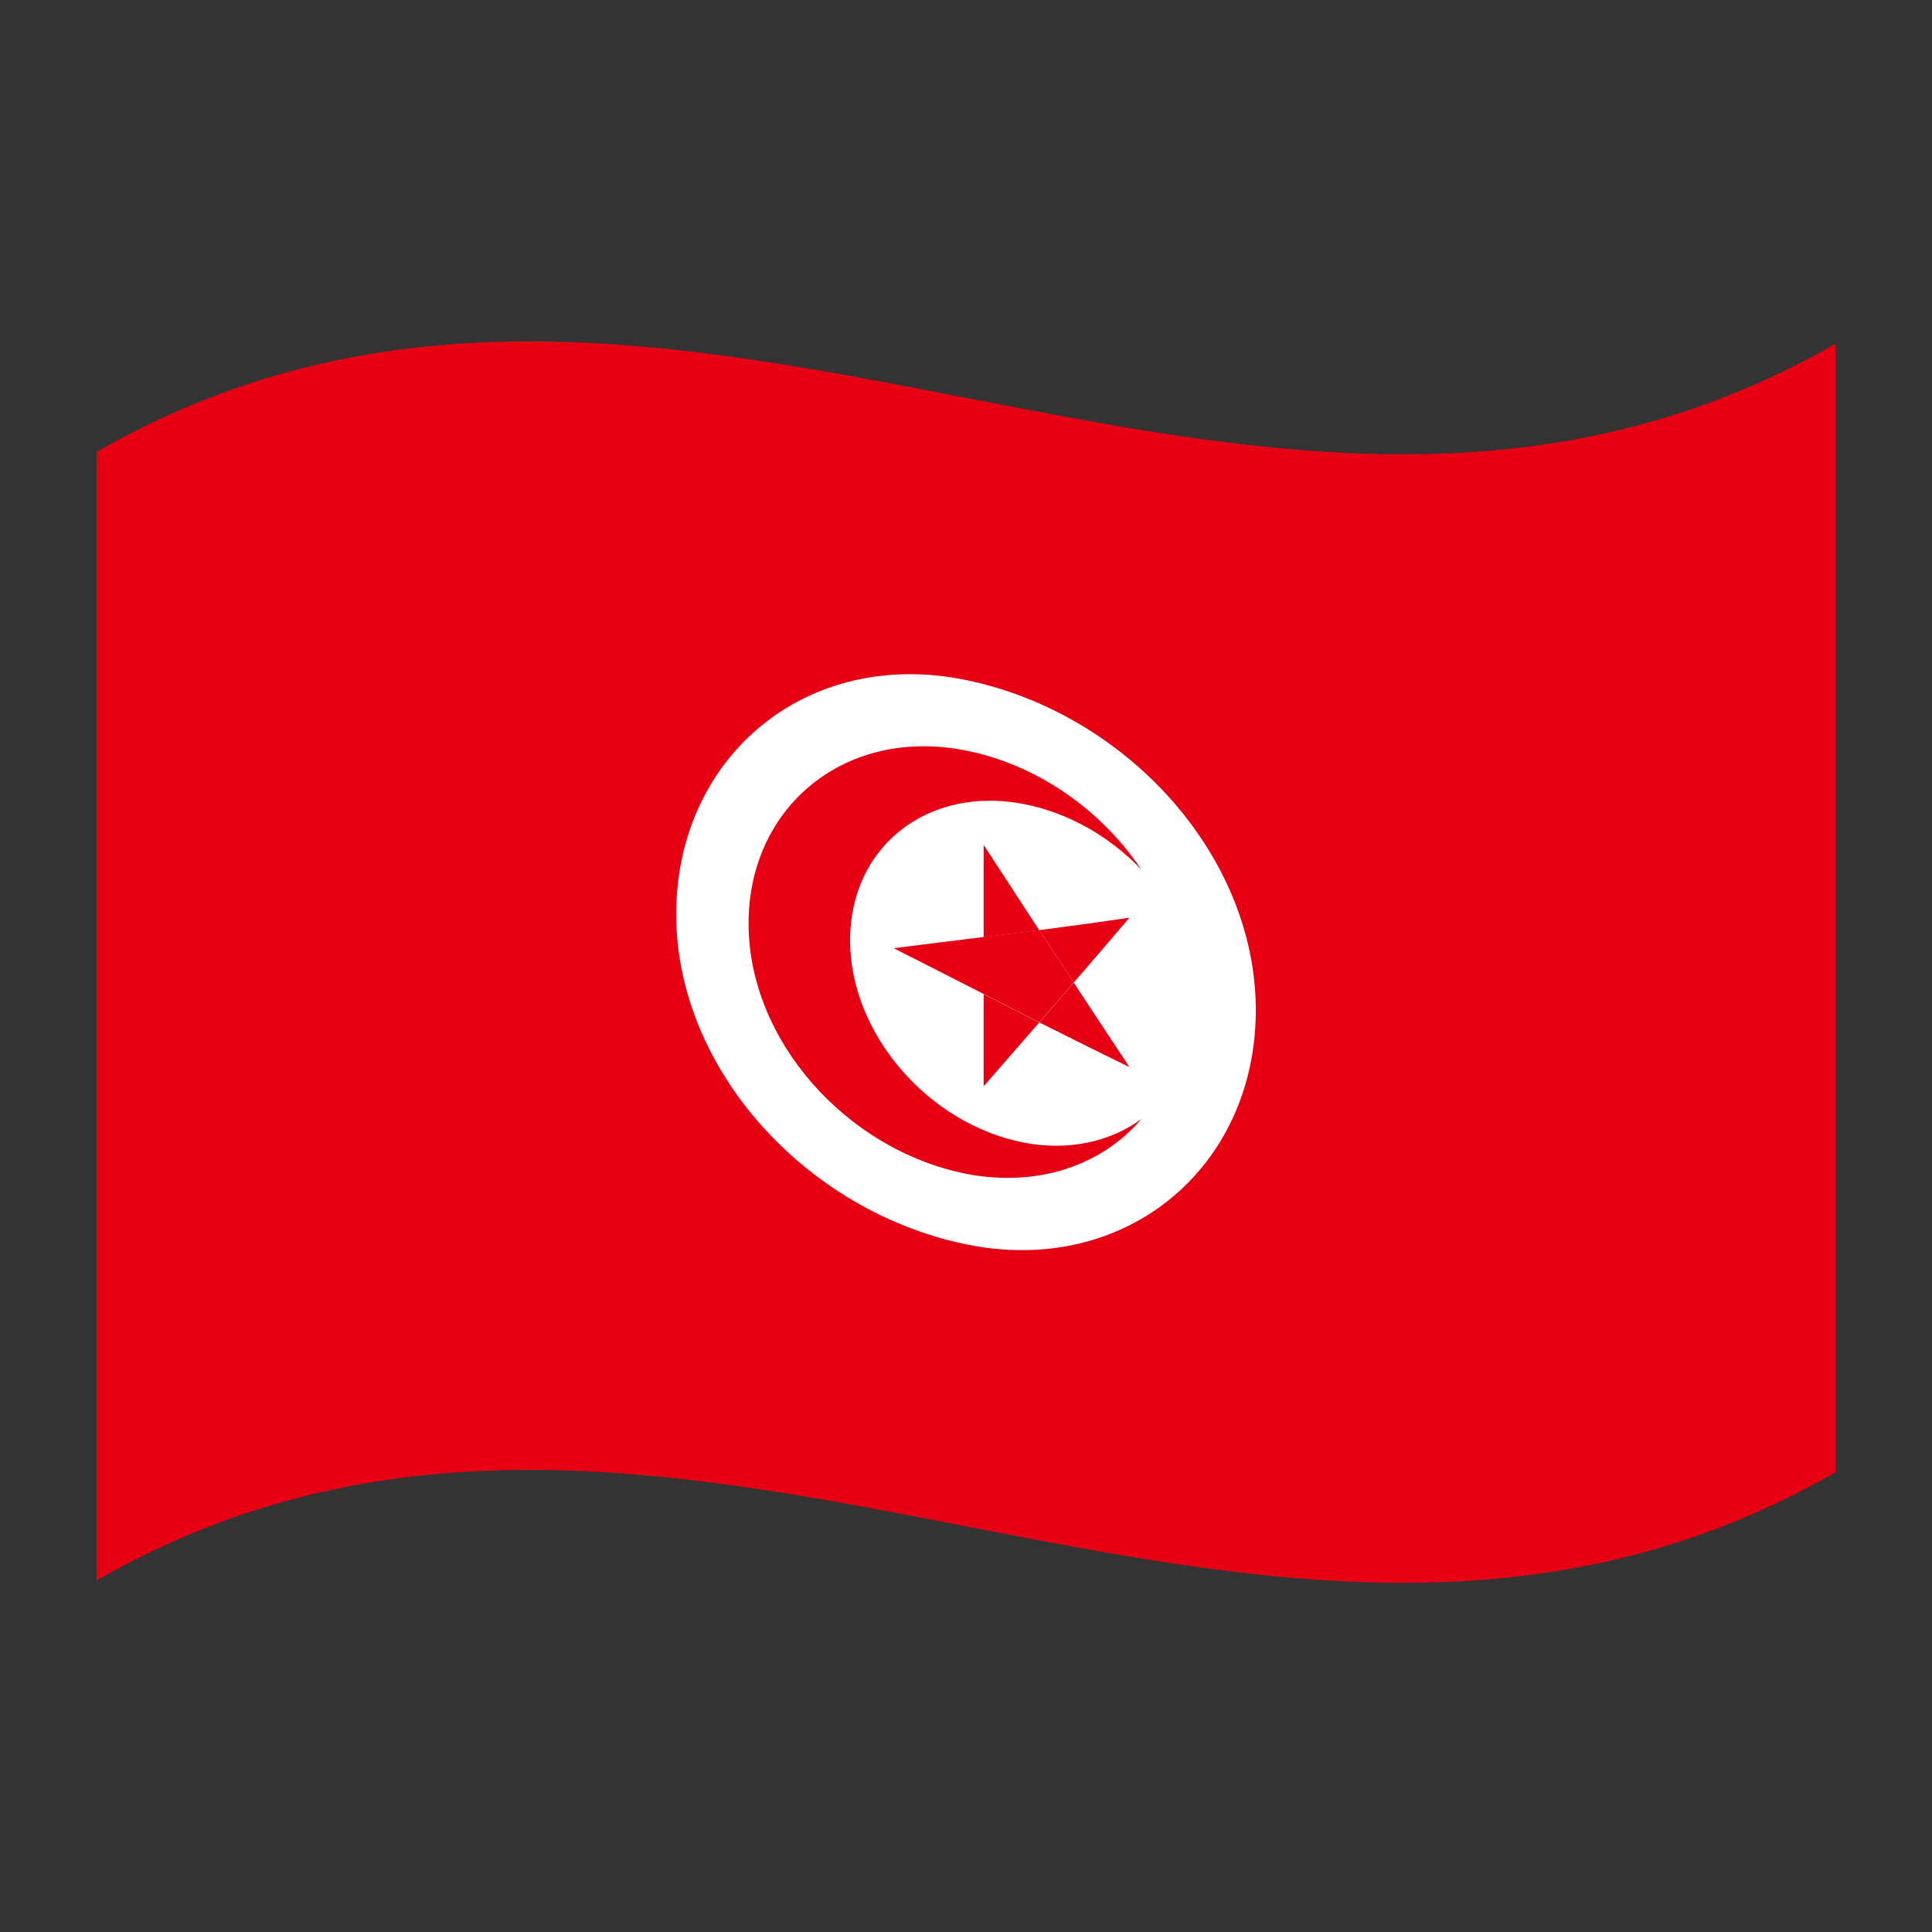 <?xml version="1.0" encoding="utf-8"?>
<!-- Generator: Adobe Illustrator 24.2.0, SVG Export Plug-In . SVG Version: 6.00 Build 0)  -->
<svg version="1.1" id="Layer_1" xmlns="http://www.w3.org/2000/svg" xmlns:xlink="http://www.w3.org/1999/xlink" x="0px" y="0px"
	 viewBox="0 0 1260 1260" style="enable-background:new 0 0 1260 1260;" xml:space="preserve">
<rect x="0" y="0" width="1260" height="1260" fill="#333333" stroke="none"/>
<style type="text/css">
	.st0{fill:#E70013;}
	.st1{fill:#FFFFFF;}
</style>
<g>
	<path class="st0" d="M63,294.7v736c378-217.1,756,146.6,1134-70.5v-736C819,441.3,441,77.7,63,294.7z"/>
	<path class="st1" d="M630,443.5C525.6,422,441,494,441,596.2c0,101,84.6,193.8,189,215.3c104.4,21.5,189-50.5,189-152.7
		C819,557.7,734.4,465,630,443.5z"/>
	<path class="st0" d="M554.4,613.2c0-61.1,50.8-101,113.4-88.8c28.4,5.5,55.7,20.8,76.6,42.8c-26.6-39.8-69.1-68.8-114.4-77.7
		c-78.3-15.7-141.8,36.3-141.8,112.8c0,76,63.5,147.5,141.8,163.2c45.2,8.8,87.7-4.4,114.4-35.7c-20.9,15.3-48.2,20.8-76.6,15.4
		C605.2,733,554.4,674,554.4,613.2z"/>
	<path class="st0" d="M736.6,695.9c-12.1-18.2-24.2-36.6-36.3-55c-7.5,8.7-15,17.3-22.5,25.9C697.4,676.6,717,686.4,736.6,695.9z"/>
	<path class="st0" d="M582.8,618.4c19.6,9.9,39.2,19.9,58.8,29.9v-37.2C621.9,613.5,602.3,615.9,582.8,618.4z"/>
	<path class="st0" d="M641.5,708.5c12.1-13.9,24.2-27.8,36.3-41.7c-12.1-6.1-24.2-12.2-36.3-18.4V708.5z"/>
	<path class="st0" d="M641.5,551v60.2c12.1-1.5,24.2-3,36.3-4.5C665.7,588.1,653.6,569.5,641.5,551z"/>
	<path class="st0" d="M677.8,606.6c7.5,11.4,15,22.8,22.5,34.2c12.1-14,24.2-28.1,36.3-42.3C717,601.4,697.4,604.1,677.8,606.6z"/>
	<path class="st0" d="M641.5,611.1v37.2c12.1,6.2,24.2,12.3,36.3,18.4c7.5-8.6,15-17.3,22.5-25.9c-7.5-11.4-15-22.8-22.5-34.2
		C665.7,608.1,653.6,609.6,641.5,611.1z"/>
</g>
</svg>
